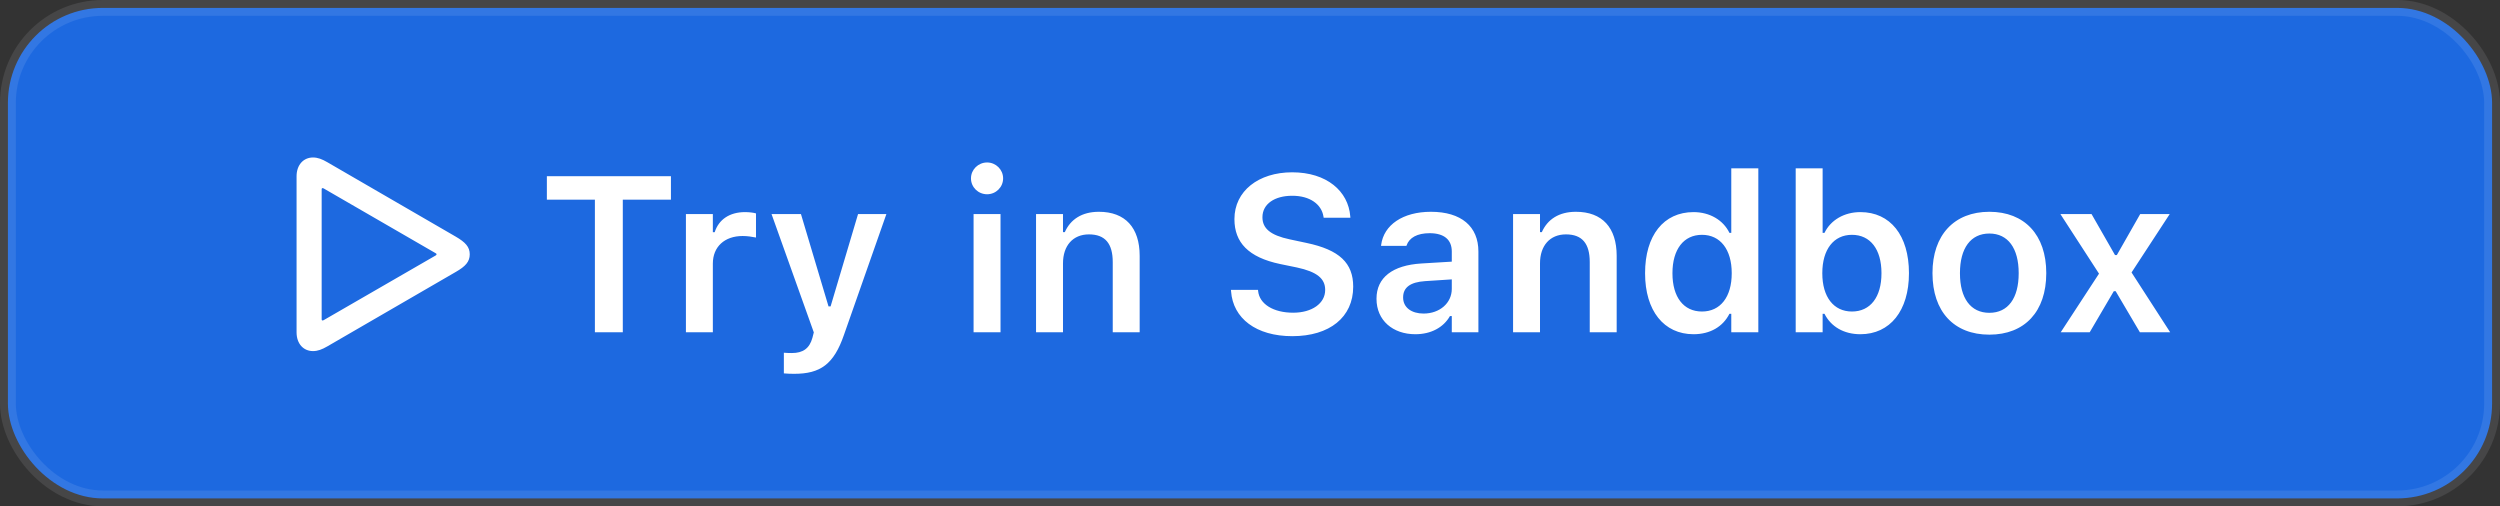 <?xml version="1.0" encoding="UTF-8"?>
<svg width="158px" height="32px" viewBox="0 0 158 32" version="1.1" xmlns="http://www.w3.org/2000/svg" xmlns:xlink="http://www.w3.org/1999/xlink">
    <rect x="0" y="0" width="158" height="32" fill="#333333" stroke="none"/>
    <title>wiki-playground-btn</title>
    <g id="wiki-playground-btn" stroke="none" stroke-width="1" fill="none" fill-rule="evenodd">
        <rect id="Rectangle" stroke-opacity="0.1" stroke="#F0F6FC" fill="#1D69E0" x="0.5" y="0.5" width="157" height="31" rx="6"></rect>
        <path d="M19.782,22.189 C20.083,22.189 20.35,22.087 20.691,21.889 L28.806,17.186 C29.414,16.837 29.688,16.543 29.688,16.071 C29.688,15.606 29.414,15.312 28.806,14.957 L20.691,10.254 C20.35,10.056 20.083,9.953 19.782,9.953 C19.188,9.953 18.743,10.411 18.743,11.143 L18.743,21 C18.743,21.738 19.188,22.189 19.782,22.189 Z M20.391,20.255 C20.35,20.255 20.329,20.228 20.329,20.18 L20.329,11.963 C20.329,11.915 20.35,11.888 20.391,11.888 C20.411,11.888 20.438,11.901 20.466,11.915 L27.534,16.003 C27.562,16.017 27.589,16.037 27.589,16.071 C27.589,16.105 27.562,16.126 27.534,16.146 L20.466,20.228 C20.438,20.241 20.411,20.255 20.391,20.255 Z M39.361,21 L39.361,12.619 L42.403,12.619 L42.403,11.136 L34.562,11.136 L34.562,12.619 L37.597,12.619 L37.597,21 L39.361,21 Z M45.052,21 L45.052,16.659 C45.052,15.593 45.797,14.916 46.932,14.916 C47.226,14.916 47.506,14.957 47.779,15.012 L47.779,13.487 C47.615,13.439 47.349,13.405 47.089,13.405 C46.105,13.405 45.421,13.877 45.168,14.677 L45.052,14.677 L45.052,13.528 L43.35,13.528 L43.35,21 L45.052,21 Z M50.189,23.625 C51.844,23.625 52.698,23.03 53.341,21.157 L56.02,13.528 L54.229,13.528 L52.493,19.366 L52.363,19.366 L50.62,13.528 L48.761,13.528 L51.433,21.007 L51.345,21.349 C51.16,22.025 50.743,22.312 50.046,22.312 C49.868,22.312 49.677,22.306 49.54,22.292 L49.54,23.598 C49.745,23.618 49.984,23.625 50.189,23.625 Z M62.385,12.277 C62.939,12.277 63.397,11.833 63.397,11.272 C63.397,10.719 62.939,10.268 62.385,10.268 C61.824,10.268 61.366,10.719 61.366,11.272 C61.366,11.833 61.824,12.277 62.385,12.277 Z M63.233,21 L63.233,13.528 L61.53,13.528 L61.53,21 L63.233,21 Z M67.181,21 L67.181,16.646 C67.181,15.524 67.809,14.813 68.821,14.813 C69.853,14.813 70.325,15.401 70.325,16.563 L70.325,21 L72.027,21 L72.027,16.167 C72.027,14.39 71.118,13.385 69.45,13.385 C68.37,13.385 67.652,13.87 67.297,14.67 L67.181,14.67 L67.181,13.528 L65.478,13.528 L65.478,21 L67.181,21 Z M81.673,21.246 C84.038,21.246 85.522,20.043 85.522,18.122 L85.522,18.115 C85.522,16.625 84.654,15.791 82.575,15.354 L81.516,15.128 C80.285,14.868 79.786,14.431 79.786,13.733 L79.786,13.727 C79.786,12.886 80.566,12.373 81.659,12.373 C82.787,12.366 83.519,12.913 83.642,13.679 L83.656,13.761 L85.344,13.761 L85.337,13.672 C85.214,12.086 83.854,10.89 81.666,10.89 C79.533,10.89 78.016,12.079 78.016,13.843 L78.016,13.85 C78.016,15.319 78.891,16.263 80.907,16.687 L81.967,16.905 C83.239,17.179 83.751,17.609 83.751,18.32 L83.751,18.327 C83.751,19.175 82.917,19.763 81.728,19.763 C80.477,19.763 79.595,19.216 79.513,18.389 L79.506,18.32 L77.797,18.32 L77.804,18.416 C77.927,20.118 79.383,21.246 81.673,21.246 Z M89.449,21.123 C90.434,21.123 91.227,20.699 91.637,19.975 L91.753,19.975 L91.753,21 L93.435,21 L93.435,15.894 C93.435,14.314 92.354,13.385 90.434,13.385 C88.656,13.385 87.453,14.219 87.289,15.477 L87.282,15.538 L88.889,15.538 L88.895,15.511 C89.066,15.019 89.572,14.738 90.352,14.738 C91.268,14.738 91.753,15.148 91.753,15.894 L91.753,16.536 L89.832,16.652 C88.014,16.762 86.995,17.541 86.995,18.874 L86.995,18.888 C86.995,20.248 88.027,21.123 89.449,21.123 Z M89.969,19.817 C89.217,19.817 88.677,19.441 88.677,18.806 L88.677,18.792 C88.677,18.177 89.121,17.828 90.071,17.767 L91.753,17.657 L91.753,18.259 C91.753,19.147 90.994,19.817 89.969,19.817 Z M97.328,21 L97.328,16.646 C97.328,15.524 97.957,14.813 98.968,14.813 C100.001,14.813 100.472,15.401 100.472,16.563 L100.472,21 L102.174,21 L102.174,16.167 C102.174,14.39 101.265,13.385 99.597,13.385 C98.517,13.385 97.799,13.87 97.444,14.67 L97.328,14.67 L97.328,13.528 L95.626,13.528 L95.626,21 L97.328,21 Z M107.032,21.123 C108.084,21.123 108.891,20.645 109.301,19.831 L109.417,19.831 L109.417,21 L111.126,21 L111.126,10.637 L109.417,10.637 L109.417,14.718 L109.301,14.718 C108.911,13.911 108.057,13.405 107.032,13.405 C105.138,13.405 103.969,14.882 103.969,17.261 L103.969,17.274 C103.969,19.64 105.159,21.123 107.032,21.123 Z M107.565,19.688 C106.403,19.688 105.699,18.778 105.699,17.274 L105.699,17.261 C105.699,15.757 106.41,14.841 107.565,14.841 C108.72,14.841 109.445,15.764 109.445,17.261 L109.445,17.274 C109.445,18.771 108.727,19.688 107.565,19.688 Z M117.576,21.123 C119.449,21.123 120.646,19.64 120.646,17.274 L120.646,17.261 C120.646,14.882 119.47,13.405 117.576,13.405 C116.551,13.405 115.696,13.911 115.307,14.718 L115.19,14.718 L115.19,10.637 L113.488,10.637 L113.488,21 L115.19,21 L115.19,19.831 L115.307,19.831 C115.717,20.645 116.53,21.123 117.576,21.123 Z M117.043,19.688 C115.888,19.688 115.17,18.771 115.17,17.274 L115.17,17.261 C115.17,15.764 115.888,14.841 117.043,14.841 C118.205,14.841 118.909,15.757 118.909,17.261 L118.909,17.274 C118.909,18.778 118.205,19.688 117.043,19.688 Z M125.728,21.15 C127.964,21.15 129.324,19.688 129.324,17.268 L129.324,17.254 C129.324,14.848 127.957,13.385 125.728,13.385 C123.507,13.385 122.133,14.854 122.133,17.254 L122.133,17.268 C122.133,19.688 123.486,21.15 125.728,21.15 Z M125.728,19.77 C124.546,19.77 123.869,18.847 123.869,17.274 L123.869,17.261 C123.869,15.688 124.546,14.759 125.728,14.759 C126.904,14.759 127.581,15.688 127.581,17.261 L127.581,17.274 C127.581,18.847 126.911,19.77 125.728,19.77 Z M132.069,21 L133.593,18.402 L133.709,18.402 L135.241,21 L137.155,21 L134.714,17.22 L137.127,13.528 L135.261,13.528 L133.785,16.119 L133.668,16.119 L132.185,13.528 L130.216,13.528 L132.657,17.295 L130.237,21 L132.069,21 Z" id="TryinSandbox" fill="#FFFFFF" fill-rule="nonzero"></path>
    </g>
</svg>